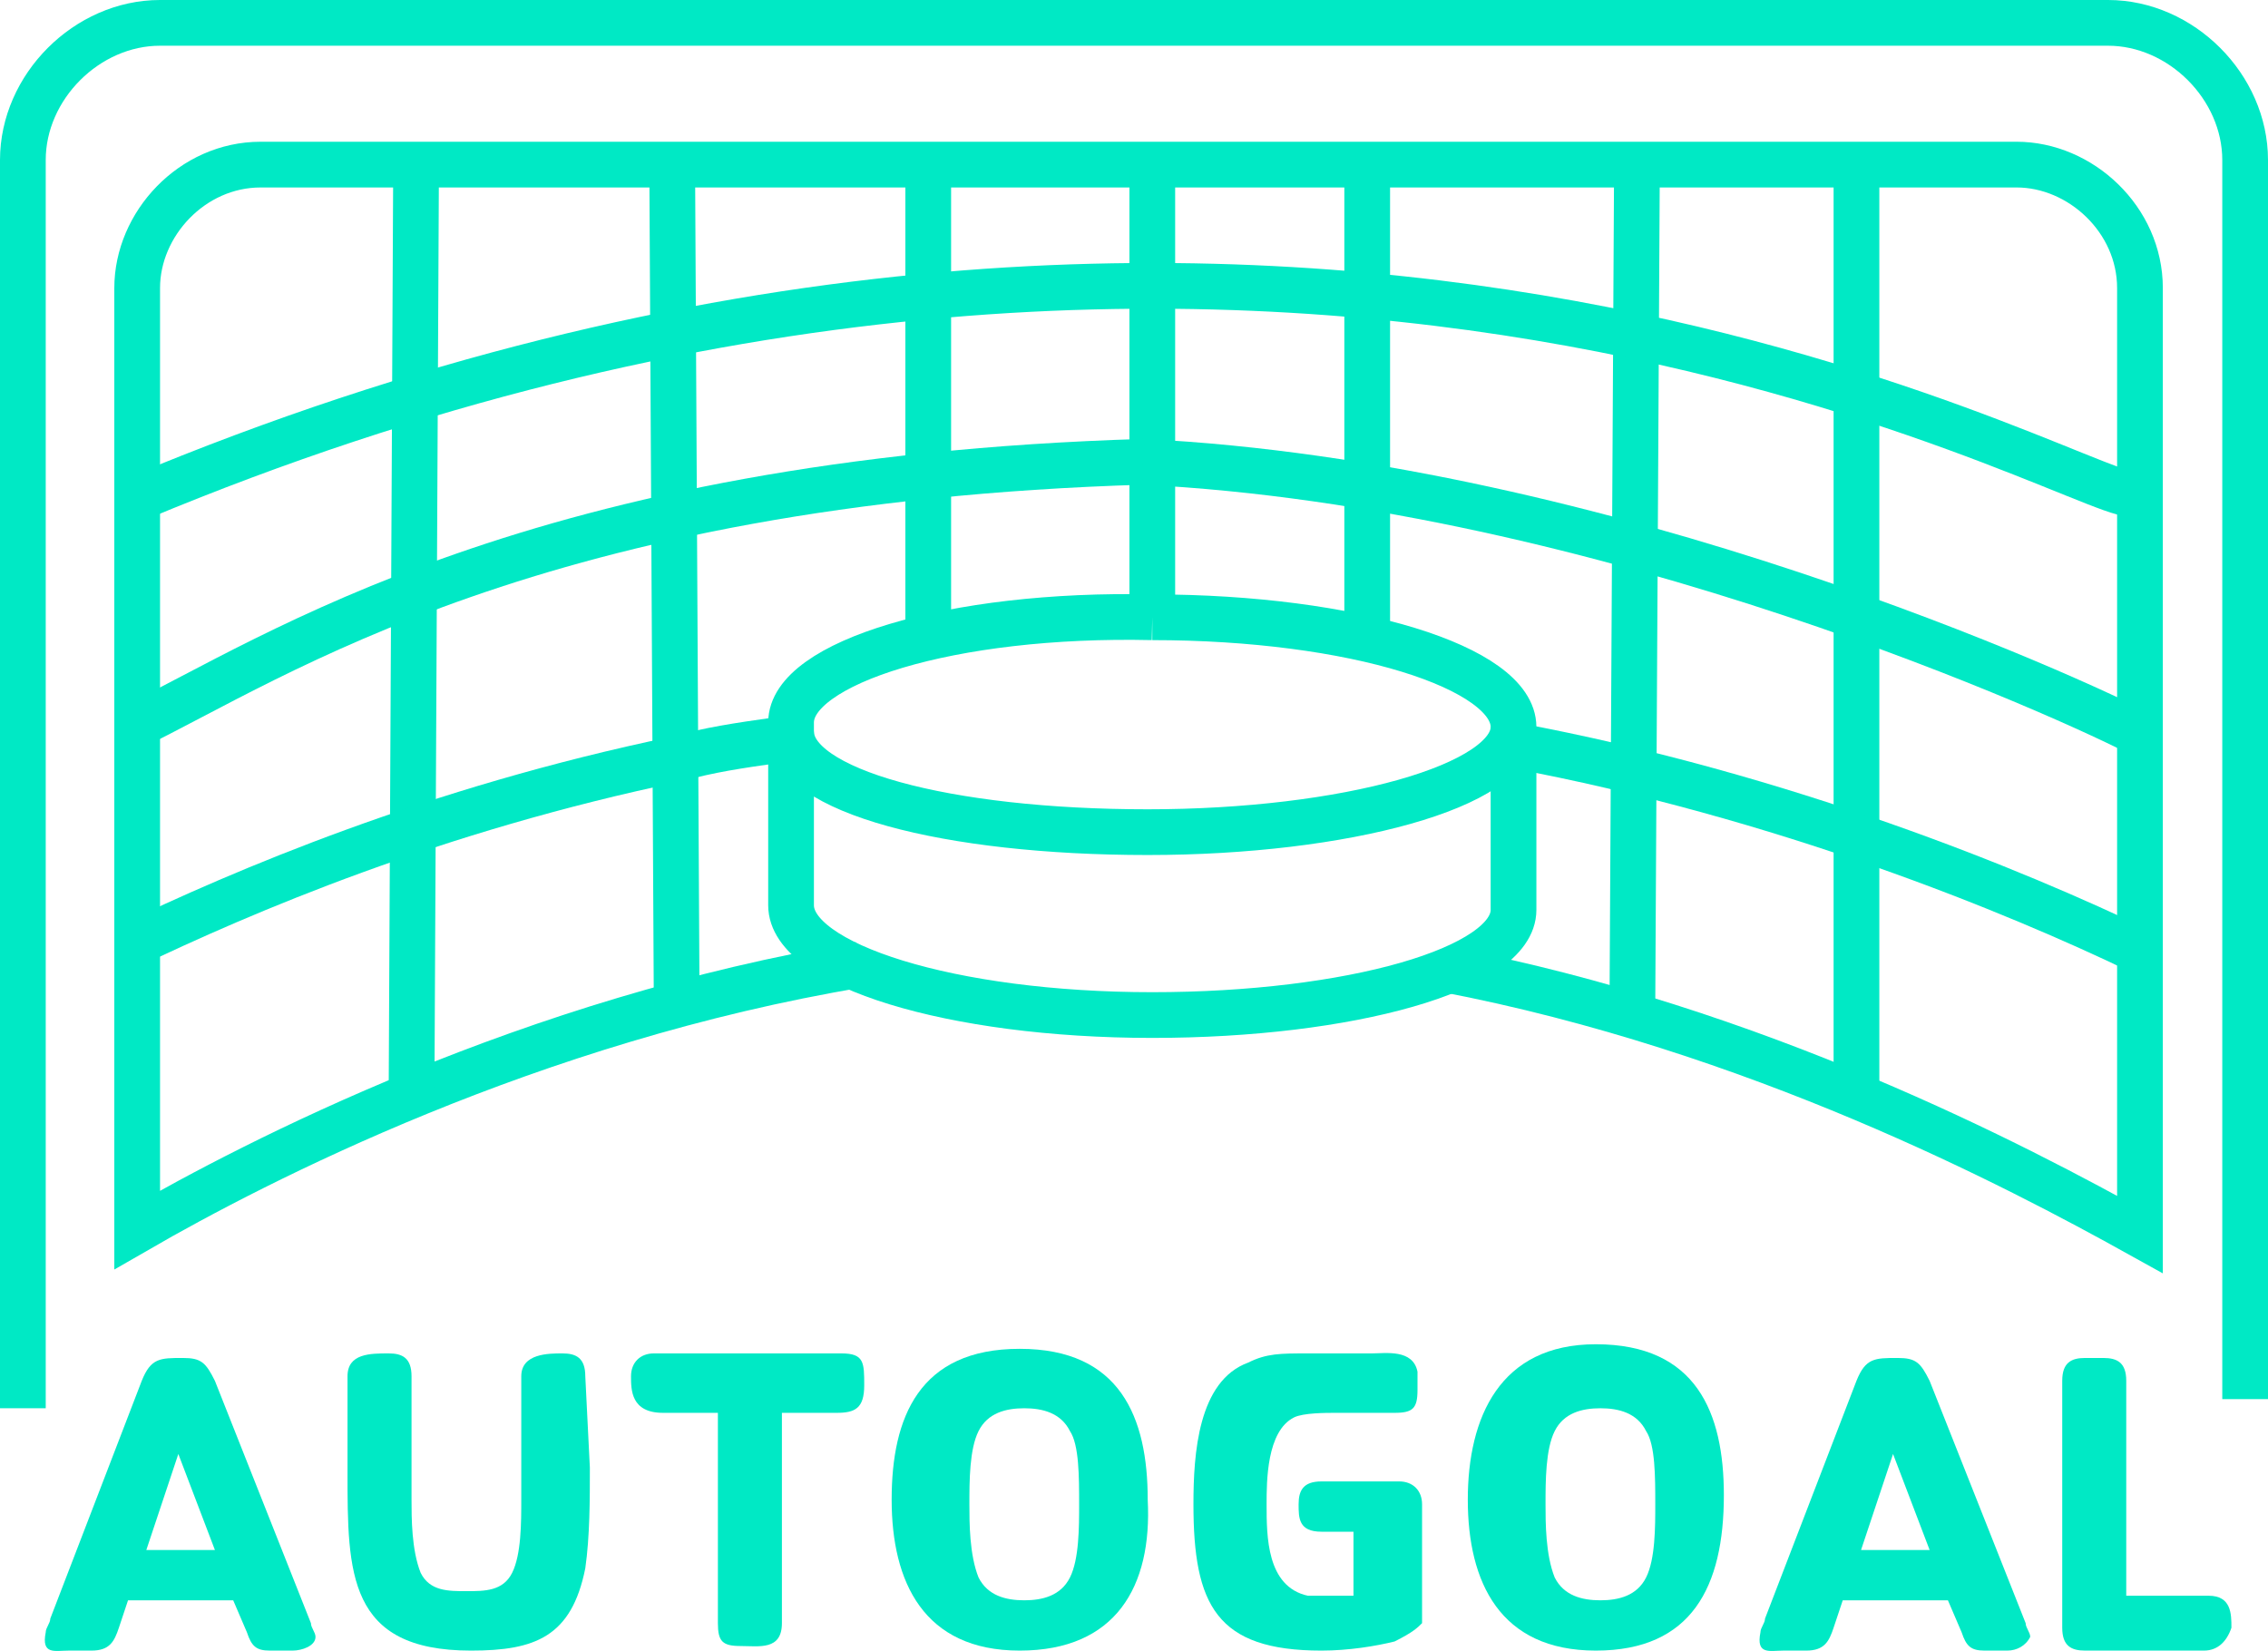 <?xml version="1.0" encoding="utf-8"?>
<!-- Generator: Adobe Illustrator 25.4.1, SVG Export Plug-In . SVG Version: 6.00 Build 0)  -->
<svg version="1.1" id="Capa_1" xmlns="http://www.w3.org/2000/svg" xmlns:xlink="http://www.w3.org/1999/xlink" x="0px" y="0px"
	 viewBox="0 0 49.6 36.1" style="enable-background:new 0 0 49.6 36.1;" xml:space="preserve">
<style type="text/css">
	.st0{fill:none;stroke:#00E9C5;stroke-miterlimit:10;}
	.st1{fill:none;stroke:#FF3737;stroke-miterlimit:10;}
	.st2{fill:#00E9C5;}
</style>
<path class="st0" d="M0.5,30.8V3.5c0-1.6,1.4-3,3-3h42.6c1.6,0,3,1.4,3,3v27.1"/>
<path class="st0" d="M31.6,21.2c6.8,1.3,12.5,4.3,15.2,5.8V6.3c0-1.5-1.3-2.7-2.7-2.7h-4.7h-4.8H30h-5h-5h-5.3h-4.4H5.7
	C4.2,3.6,3,4.9,3,6.3v4.6v4.7v5.1v6.2c2.6-1.5,8.6-4.6,15.8-5.8"/>
<line class="st0" x1="9.1" y1="3.5" x2="9" y2="24"/>
<line class="st0" x1="14.7" y1="3.5" x2="14.8" y2="22.2"/>
<line class="st0" x1="20.3" y1="3.6" x2="20.3" y2="13.8"/>
<path class="st0" d="M25,20.7"/>
<path class="st1" d="M24.9,8.2"/>
<line class="st0" x1="25.2" y1="3.7" x2="25.2" y2="13.4"/>
<line class="st0" x1="29.9" y1="3.5" x2="29.9" y2="13.6"/>
<line class="st0" x1="35.8" y1="3.5" x2="35.7" y2="21.9"/>
<line class="st0" x1="40.6" y1="3.5" x2="40.6" y2="23.9"/>
<g>
	<g>
		<path class="st0" d="M16.9,16.2c-0.7,0.1-1.4,0.2-2.1,0.4c-5.3,1.1-9.5,2.9-12,4.1"/>
	</g>
</g>
<g>
	<g>
		<path class="st0" d="M46.8,20.8c-2.7-1.3-7.8-3.4-13.7-4.5"/>
	</g>
</g>
<path class="st0" d="M25,10.1c-13.3,0.4-19,4.3-22.1,5.8"/>
<path class="st1" d="M18.7,11.2"/>
<path class="st1" d="M32.2,11.4"/>
<path class="st0" d="M46.9,16.1c-1.5-0.8-11.8-5.5-21.9-6"/>
<path class="st0" d="M46.6,10.8c-1.3,0-18.7-10.3-43.6,0.1"/>
<path class="st0" d="M46.6,11.2"/>
<path class="st1" d="M33.8,16.7"/>
<path class="st0" d="M25.2,13.5c4.4,0,7.9,1.1,7.9,2.4v4c0,1.3-3.6,2.3-7.9,2.3c-4.4,0-7.9-1.1-7.9-2.4v-4
	C17.3,14.5,20.8,13.4,25.2,13.5"/>
<path class="st0" d="M33.1,15.9c0,1.3-3.7,2.3-8,2.3c-4.4,0-7.8-0.9-7.8-2.2"/>
<g>
	<path class="st2" d="M6.4,36.1H5.9c-0.3,0-0.4-0.1-0.5-0.4L5.1,35c-0.7,0-1.5,0-2.3,0l-0.2,0.6c-0.1,0.3-0.2,0.5-0.6,0.5H1.5
		c-0.3,0-0.6,0.1-0.5-0.4c0-0.1,0.1-0.2,0.1-0.3l2-5.2c0.2-0.5,0.4-0.5,0.9-0.5c0.4,0,0.5,0.1,0.7,0.5l2.1,5.3
		c0,0.1,0.1,0.2,0.1,0.3C6.9,36,6.6,36.1,6.4,36.1z M3.9,31.8l-0.7,2.1h1.5L3.9,31.8z"/>
	<path class="st2" d="M12.8,34.3c-0.3,1.5-1.1,1.8-2.5,1.8c-2.7,0-2.7-1.7-2.7-3.9v-2.1c0-0.5,0.5-0.5,0.9-0.5
		c0.3,0,0.5,0.1,0.5,0.5v2.7c0,0.4,0,1.1,0.2,1.6c0.2,0.4,0.6,0.4,1,0.4s0.8,0,1-0.4s0.2-1.1,0.2-1.6v-2.7c0-0.5,0.6-0.5,0.9-0.5
		c0.3,0,0.5,0.1,0.5,0.5l0.1,2C12.9,32.8,12.9,33.6,12.8,34.3z"/>
	<path class="st2" d="M18.3,30.9c-0.4,0-0.8,0-1.2,0v4.6c0,0.6-0.5,0.5-0.9,0.5c-0.4,0-0.5-0.1-0.5-0.5v-4.6c-0.4,0-0.8,0-1.2,0
		c-0.7,0-0.7-0.5-0.7-0.8c0-0.3,0.2-0.5,0.5-0.5h4.1c0.5,0,0.5,0.2,0.5,0.7C18.9,30.8,18.7,30.9,18.3,30.9z"/>
	<path class="st2" d="M22.3,36.1c-2.1,0-2.8-1.5-2.8-3.3s0.6-3.3,2.8-3.3s2.8,1.5,2.8,3.3C25.2,34.7,24.4,36.1,22.3,36.1z
		 M23.4,31.3c-0.2-0.4-0.6-0.5-1-0.5s-0.8,0.1-1,0.5s-0.2,1.1-0.2,1.6c0,0.4,0,1.1,0.2,1.6c0.2,0.4,0.6,0.5,1,0.5s0.8-0.1,1-0.5
		s0.2-1.1,0.2-1.6C23.6,32.3,23.6,31.6,23.4,31.3z"/>
	<path class="st2" d="M30.5,35.9c-0.4,0.1-1,0.2-1.6,0.2c-2.3,0-2.8-1-2.8-3.2c0-1.1,0.1-2.7,1.2-3.1c0.4-0.2,0.7-0.2,1.3-0.2
		c0.4,0,0.9,0,1.4,0c0.3,0,0.9-0.1,1,0.4l0,0.4c0,0.4-0.1,0.5-0.5,0.5c-0.2,0-0.3,0-0.5,0c-0.3,0-0.5,0-0.8,0c-0.2,0-0.7,0-0.9,0.1
		c-0.6,0.3-0.6,1.4-0.6,1.9c0,0.7,0,1.8,0.9,2c0.2,0,0.5,0,0.7,0c0.1,0,0.2,0,0.3,0v-1.4h-0.7c-0.5,0-0.5-0.3-0.5-0.6
		s0.1-0.5,0.5-0.5h1.7c0.3,0,0.5,0.2,0.5,0.5v2.6C31,35.6,30.9,35.7,30.5,35.9z"/>
	<path class="st2" d="M34.9,36.1c-2.1,0-2.8-1.5-2.8-3.3s0.7-3.4,2.8-3.4c2.2,0,2.8,1.5,2.8,3.3C37.7,34.7,37,36.1,34.9,36.1z
		 M36,31.3c-0.2-0.4-0.6-0.5-1-0.5s-0.8,0.1-1,0.5s-0.2,1.1-0.2,1.6c0,0.4,0,1.1,0.2,1.6c0.2,0.4,0.6,0.5,1,0.5s0.8-0.1,1-0.5
		s0.2-1.1,0.2-1.6C36.2,32.3,36.2,31.6,36,31.3z"/>
	<path class="st2" d="M48.2,36.1h-2.6c-0.3,0-0.5-0.1-0.5-0.5v-5.4c0-0.4,0.2-0.5,0.5-0.5H46c0.3,0,0.5,0.1,0.5,0.5v4.7
		c0.6,0,1.1,0,1.8,0c0.5,0,0.5,0.4,0.5,0.7C48.7,35.9,48.5,36.1,48.2,36.1z"/>
</g>
<path class="st2" d="M43.9,36.1h-0.5c-0.3,0-0.4-0.1-0.5-0.4L42.6,35c-0.7,0-1.5,0-2.3,0l-0.2,0.6c-0.1,0.3-0.2,0.5-0.6,0.5H39
	c-0.3,0-0.6,0.1-0.5-0.4c0-0.1,0.1-0.2,0.1-0.3l2-5.2c0.2-0.5,0.4-0.5,0.9-0.5c0.4,0,0.5,0.1,0.7,0.5l2.1,5.3c0,0.1,0.1,0.2,0.1,0.3
	C44.3,36,44.1,36.1,43.9,36.1z M41.4,31.8l-0.7,2.1h1.5L41.4,31.8z"/>
</svg>
